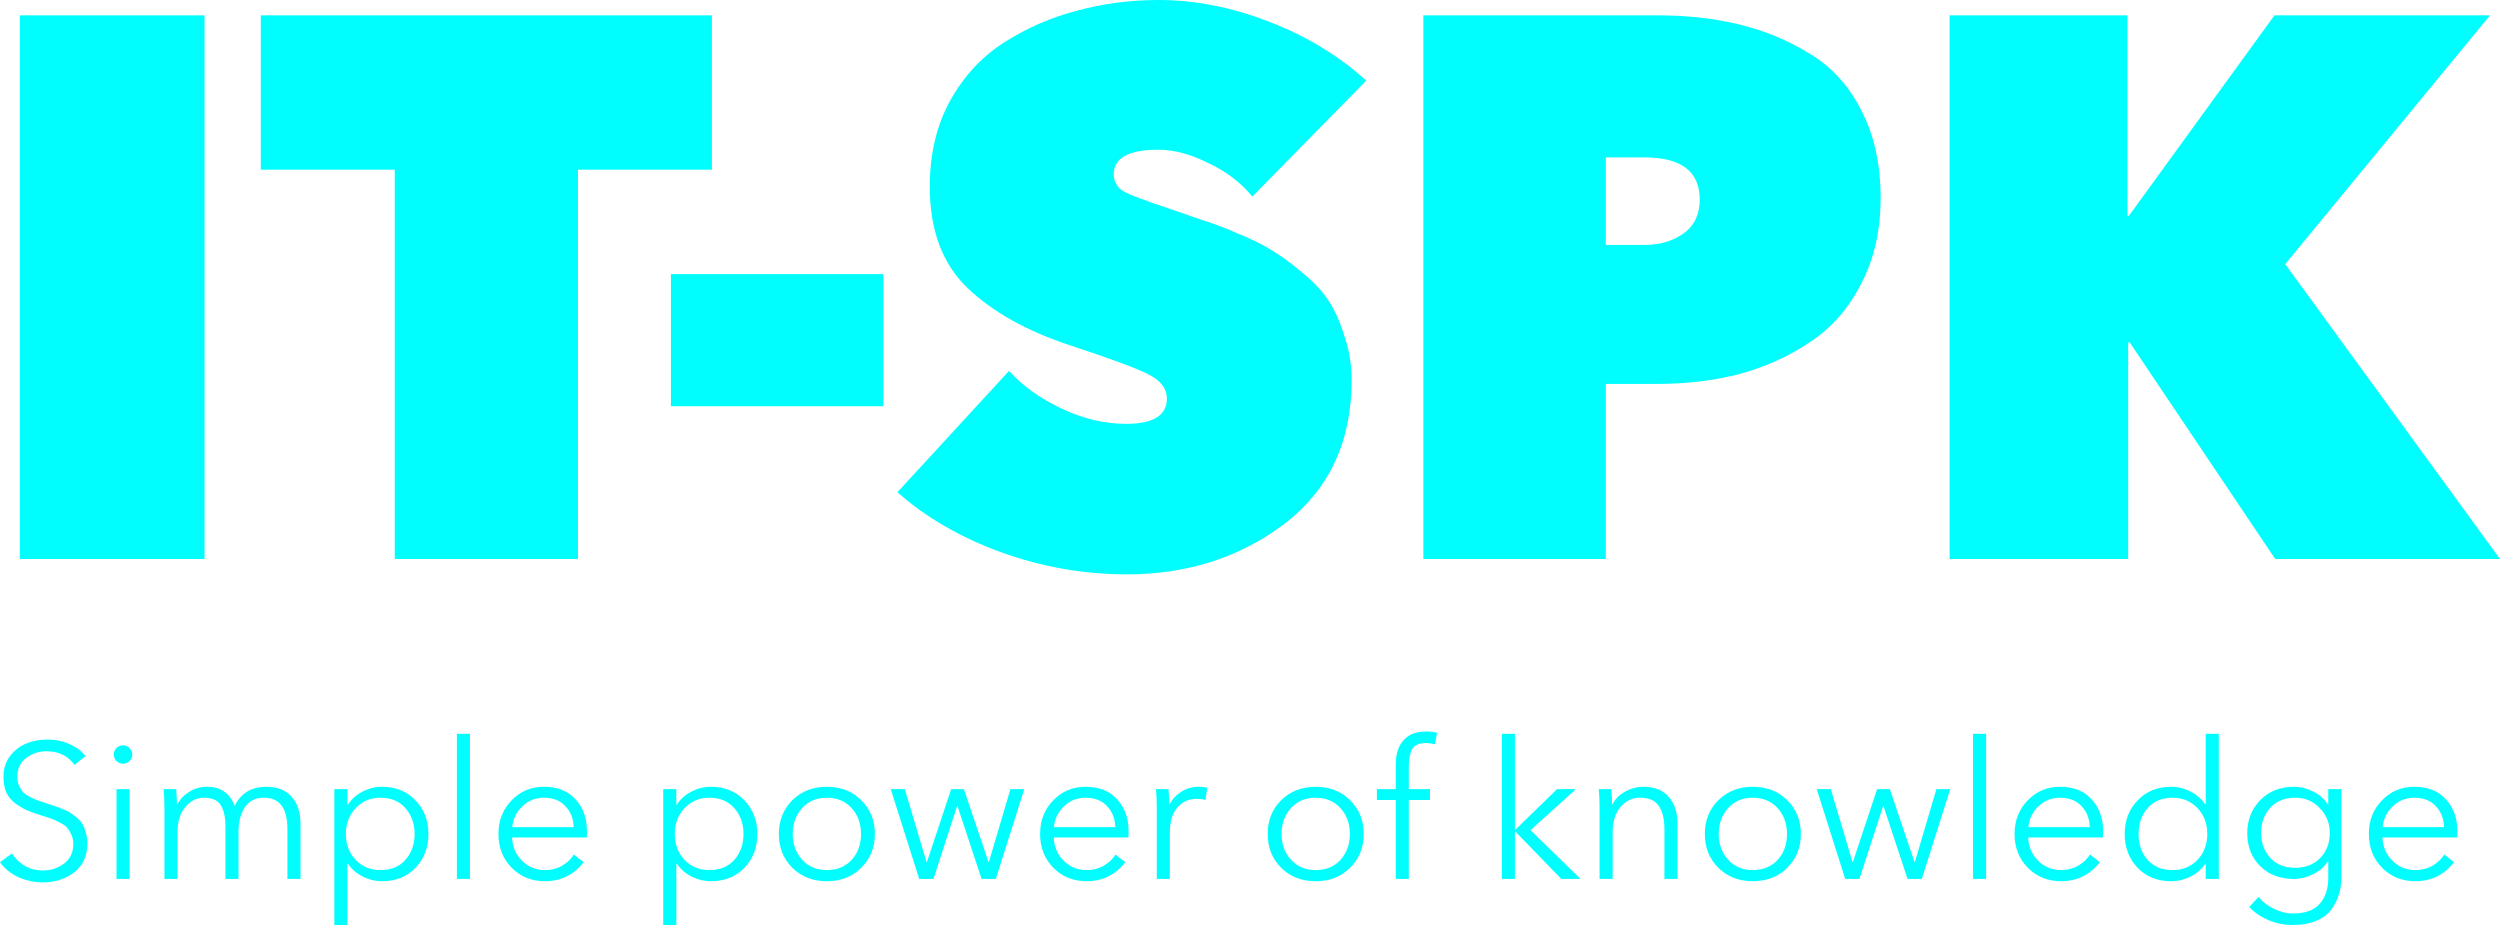 <svg width="100" height="37" viewBox="0 0 100 37" fill="none" xmlns="http://www.w3.org/2000/svg">
<path d="M0.792 22.36V0.614H8.182V22.36H0.792Z" fill="#00FEFF"/>
<path d="M23.119 6.788V22.36H15.79V6.788H10.432V0.614H28.477V6.788H23.119Z" fill="#00FEFF"/>
<path d="M26.837 16.248V10.965H35.336V16.248H26.837Z" fill="#00FEFF"/>
<path d="M45.073 22.974C43.349 22.974 41.666 22.677 40.023 22.083C38.402 21.489 37.026 20.691 35.897 19.688L40.362 14.835C40.896 15.429 41.594 15.93 42.456 16.34C43.318 16.749 44.18 16.954 45.042 16.954C46.13 16.954 46.675 16.616 46.675 15.941C46.675 15.552 46.438 15.234 45.966 14.988C45.494 14.743 44.447 14.354 42.825 13.821C41.081 13.248 39.705 12.48 38.699 11.518C37.693 10.555 37.191 9.204 37.191 7.463C37.191 6.173 37.457 5.037 37.991 4.054C38.545 3.051 39.274 2.263 40.177 1.689C41.081 1.116 42.045 0.696 43.072 0.43C44.119 0.143 45.207 0 46.336 0C47.793 0 49.261 0.287 50.739 0.86C52.238 1.433 53.541 2.222 54.65 3.225L50.093 7.863C49.62 7.289 49.025 6.839 48.306 6.511C47.609 6.163 46.952 5.989 46.336 5.989C45.145 5.989 44.55 6.317 44.55 6.972C44.55 7.279 44.694 7.515 44.981 7.678C45.268 7.822 45.843 8.037 46.705 8.323C47.301 8.528 47.773 8.692 48.122 8.815C48.471 8.917 48.933 9.091 49.507 9.337C50.103 9.583 50.575 9.818 50.924 10.043C51.293 10.269 51.694 10.566 52.125 10.934C52.576 11.303 52.925 11.681 53.172 12.071C53.418 12.46 53.623 12.931 53.788 13.483C53.972 14.016 54.065 14.589 54.065 15.203C54.065 17.66 53.172 19.575 51.386 20.947C49.6 22.298 47.496 22.974 45.073 22.974Z" fill="#00FEFF"/>
<path d="M66.295 15.357H64.232V22.36H56.934V0.614H66.295C67.486 0.614 68.584 0.737 69.59 0.983C70.596 1.229 71.53 1.618 72.392 2.15C73.275 2.682 73.962 3.44 74.455 4.423C74.968 5.406 75.225 6.573 75.225 7.924C75.225 9.214 74.968 10.351 74.455 11.333C73.962 12.316 73.285 13.094 72.423 13.668C71.581 14.241 70.637 14.671 69.59 14.958C68.563 15.224 67.465 15.357 66.295 15.357ZM65.772 6.296H64.232V9.798H65.772C66.387 9.798 66.911 9.644 67.342 9.337C67.773 9.03 67.989 8.579 67.989 7.986C67.989 6.859 67.25 6.296 65.772 6.296Z" fill="#00FEFF"/>
<path d="M91.009 22.36L85.189 13.698H85.127V22.36H77.984V0.614H85.097V8.631H85.158L90.978 0.614H99.6L91.409 10.566L100 22.36H91.009Z" fill="#00FEFF"/>
<path d="M3.418 30.243L2.979 30.596C2.723 30.233 2.348 30.051 1.855 30.051C1.552 30.051 1.283 30.141 1.047 30.32C0.811 30.499 0.693 30.75 0.693 31.072C0.693 31.205 0.716 31.326 0.762 31.433C0.813 31.541 0.867 31.625 0.924 31.686C0.98 31.748 1.073 31.812 1.201 31.878C1.334 31.945 1.437 31.991 1.509 32.017C1.586 32.042 1.709 32.083 1.878 32.139C2.053 32.196 2.166 32.234 2.217 32.255C2.273 32.27 2.376 32.309 2.525 32.37C2.679 32.431 2.784 32.485 2.841 32.531C2.902 32.572 2.984 32.636 3.087 32.723C3.195 32.81 3.269 32.897 3.31 32.984C3.356 33.071 3.397 33.179 3.433 33.307C3.474 33.435 3.495 33.575 3.495 33.729C3.495 34.236 3.318 34.625 2.964 34.896C2.61 35.162 2.194 35.295 1.717 35.295C1.373 35.295 1.047 35.226 0.739 35.088C0.436 34.95 0.19 34.75 0 34.489L0.477 34.136C0.606 34.341 0.778 34.507 0.993 34.635C1.209 34.758 1.452 34.819 1.724 34.819C2.037 34.819 2.317 34.727 2.563 34.543C2.81 34.353 2.933 34.095 2.933 33.767C2.933 33.619 2.905 33.488 2.848 33.376C2.797 33.258 2.738 33.163 2.671 33.092C2.605 33.02 2.499 32.951 2.356 32.884C2.217 32.813 2.102 32.761 2.009 32.731C1.922 32.7 1.786 32.657 1.601 32.6C1.386 32.534 1.203 32.467 1.055 32.401C0.911 32.334 0.762 32.245 0.608 32.132C0.454 32.019 0.336 31.876 0.254 31.702C0.177 31.523 0.139 31.315 0.139 31.08C0.139 30.747 0.228 30.466 0.408 30.235C0.593 30 0.811 29.833 1.062 29.736C1.319 29.634 1.591 29.583 1.878 29.583C2.222 29.583 2.53 29.647 2.802 29.775C3.074 29.897 3.279 30.053 3.418 30.243Z" fill="#00FEFF"/>
<path d="M5.184 31.564V35.157H4.661V31.564H5.184ZM5.177 29.92C5.254 29.992 5.292 30.079 5.292 30.181C5.292 30.284 5.254 30.371 5.177 30.443C5.105 30.514 5.02 30.55 4.923 30.55C4.825 30.55 4.738 30.514 4.661 30.443C4.589 30.371 4.553 30.284 4.553 30.181C4.553 30.079 4.589 29.992 4.661 29.92C4.738 29.849 4.825 29.813 4.923 29.813C5.02 29.813 5.105 29.849 5.177 29.92Z" fill="#00FEFF"/>
<path d="M7.093 32.178C7.201 31.968 7.36 31.799 7.571 31.671C7.786 31.538 8.022 31.471 8.279 31.471C8.823 31.471 9.192 31.725 9.387 32.232C9.639 31.725 10.06 31.471 10.65 31.471C11.096 31.471 11.435 31.605 11.666 31.871C11.902 32.137 12.02 32.498 12.02 32.953V35.157H11.497V33.168C11.497 32.329 11.186 31.909 10.565 31.909C10.216 31.909 9.957 32.04 9.788 32.301C9.624 32.557 9.541 32.871 9.541 33.245V35.157H9.018V33.061C9.018 32.682 8.954 32.395 8.825 32.201C8.702 32.006 8.477 31.909 8.148 31.909C7.871 31.909 7.627 32.032 7.417 32.278C7.206 32.518 7.101 32.864 7.101 33.314V35.157H6.578V32.355C6.578 32.047 6.567 31.784 6.547 31.564H7.047C7.068 31.82 7.078 32.024 7.078 32.178H7.093Z" fill="#00FEFF"/>
<path d="M13.897 34.551V37H13.374V31.564H13.897V32.186H13.92C14.064 31.96 14.259 31.786 14.505 31.663C14.752 31.535 15.008 31.471 15.275 31.471C15.829 31.471 16.278 31.653 16.622 32.017C16.966 32.375 17.138 32.823 17.138 33.36C17.138 33.898 16.966 34.348 16.622 34.712C16.278 35.07 15.829 35.249 15.275 35.249C15.013 35.249 14.759 35.188 14.513 35.065C14.267 34.942 14.069 34.771 13.92 34.551H13.897ZM16.214 34.397C16.461 34.121 16.584 33.775 16.584 33.36C16.584 32.946 16.461 32.6 16.214 32.324C15.973 32.047 15.642 31.909 15.221 31.909C14.821 31.909 14.49 32.047 14.228 32.324C13.966 32.6 13.835 32.946 13.835 33.36C13.835 33.775 13.966 34.121 14.228 34.397C14.49 34.668 14.821 34.804 15.221 34.804C15.642 34.804 15.973 34.668 16.214 34.397Z" fill="#00FEFF"/>
<path d="M18.799 29.352V35.157H18.276V29.352H18.799Z" fill="#00FEFF"/>
<path d="M20.492 33.084H22.948C22.933 32.736 22.82 32.454 22.609 32.239C22.404 32.019 22.119 31.909 21.755 31.909C21.416 31.909 21.126 32.027 20.885 32.262C20.649 32.493 20.518 32.767 20.492 33.084ZM23.479 33.253C23.479 33.355 23.477 33.437 23.471 33.499H20.485C20.495 33.862 20.626 34.172 20.877 34.428C21.129 34.678 21.436 34.804 21.801 34.804C22.052 34.804 22.281 34.745 22.486 34.627C22.691 34.505 22.848 34.356 22.956 34.182L23.348 34.489C22.948 34.996 22.432 35.249 21.801 35.249C21.267 35.249 20.823 35.07 20.469 34.712C20.115 34.353 19.938 33.903 19.938 33.36C19.938 32.823 20.112 32.375 20.461 32.017C20.81 31.653 21.241 31.471 21.755 31.471C22.299 31.471 22.722 31.64 23.025 31.978C23.328 32.311 23.479 32.736 23.479 33.253Z" fill="#00FEFF"/>
<path d="M27.053 34.551V37H26.529V31.564H27.053V32.186H27.076C27.22 31.96 27.415 31.786 27.661 31.663C27.907 31.535 28.164 31.471 28.431 31.471C28.985 31.471 29.434 31.653 29.778 32.017C30.122 32.375 30.294 32.823 30.294 33.36C30.294 33.898 30.122 34.348 29.778 34.712C29.434 35.07 28.985 35.249 28.431 35.249C28.169 35.249 27.915 35.188 27.669 35.065C27.422 34.942 27.225 34.771 27.076 34.551H27.053ZM29.37 34.397C29.616 34.121 29.74 33.775 29.74 33.36C29.74 32.946 29.616 32.6 29.37 32.324C29.129 32.047 28.798 31.909 28.377 31.909C27.977 31.909 27.646 32.047 27.384 32.324C27.122 32.6 26.991 32.946 26.991 33.36C26.991 33.775 27.122 34.121 27.384 34.397C27.646 34.668 27.977 34.804 28.377 34.804C28.798 34.804 29.129 34.668 29.37 34.397Z" fill="#00FEFF"/>
<path d="M34.449 32.009C34.813 32.367 34.996 32.818 34.996 33.36C34.996 33.903 34.813 34.353 34.449 34.712C34.09 35.07 33.63 35.249 33.071 35.249C32.517 35.249 32.057 35.07 31.693 34.712C31.334 34.353 31.154 33.903 31.154 33.36C31.154 32.818 31.334 32.367 31.693 32.009C32.057 31.651 32.517 31.471 33.071 31.471C33.63 31.471 34.09 31.651 34.449 32.009ZM34.064 34.397C34.316 34.121 34.441 33.775 34.441 33.36C34.441 32.946 34.316 32.6 34.064 32.324C33.813 32.047 33.482 31.909 33.071 31.909C32.666 31.909 32.337 32.047 32.086 32.324C31.834 32.6 31.709 32.946 31.709 33.36C31.709 33.77 31.834 34.113 32.086 34.389C32.337 34.666 32.666 34.804 33.071 34.804C33.482 34.804 33.813 34.668 34.064 34.397Z" fill="#00FEFF"/>
<path d="M35.629 31.564H36.191L37.061 34.481H37.077L38.047 31.564H38.555L39.54 34.481H39.555L40.418 31.564H40.972L39.833 35.157H39.263L38.301 32.247H38.285L37.338 35.157H36.769L35.629 31.564Z" fill="#00FEFF"/>
<path d="M42.158 33.084H44.614C44.598 32.736 44.486 32.454 44.275 32.239C44.07 32.019 43.785 31.909 43.421 31.909C43.082 31.909 42.792 32.027 42.551 32.262C42.315 32.493 42.184 32.767 42.158 33.084ZM45.145 33.253C45.145 33.355 45.142 33.437 45.137 33.499H42.15C42.161 33.862 42.291 34.172 42.543 34.428C42.794 34.678 43.102 34.804 43.467 34.804C43.718 34.804 43.947 34.745 44.152 34.627C44.357 34.505 44.514 34.356 44.621 34.182L45.014 34.489C44.614 34.996 44.098 35.249 43.467 35.249C42.933 35.249 42.489 35.07 42.135 34.712C41.781 34.353 41.604 33.903 41.604 33.36C41.604 32.823 41.778 32.375 42.127 32.017C42.476 31.653 42.907 31.471 43.421 31.471C43.965 31.471 44.388 31.64 44.691 31.978C44.994 32.311 45.145 32.736 45.145 33.253Z" fill="#00FEFF"/>
<path d="M46.271 32.355C46.271 32.047 46.261 31.784 46.24 31.564H46.74C46.761 31.82 46.771 32.024 46.771 32.178H46.787C46.889 31.968 47.043 31.799 47.249 31.671C47.459 31.538 47.69 31.471 47.941 31.471C48.08 31.471 48.196 31.484 48.288 31.51L48.219 32.001C48.136 31.971 48.013 31.955 47.849 31.955C47.546 31.955 47.295 32.07 47.095 32.301C46.895 32.526 46.794 32.864 46.794 33.314V35.157H46.271V32.355Z" fill="#00FEFF"/>
<path d="M54.002 32.009C54.367 32.367 54.549 32.818 54.549 33.36C54.549 33.903 54.367 34.353 54.002 34.712C53.643 35.07 53.184 35.249 52.625 35.249C52.07 35.249 51.611 35.07 51.247 34.712C50.887 34.353 50.708 33.903 50.708 33.36C50.708 32.818 50.887 32.367 51.247 32.009C51.611 31.651 52.07 31.471 52.625 31.471C53.184 31.471 53.643 31.651 54.002 32.009ZM53.618 34.397C53.869 34.121 53.995 33.775 53.995 33.36C53.995 32.946 53.869 32.6 53.618 32.324C53.366 32.047 53.035 31.909 52.625 31.909C52.219 31.909 51.891 32.047 51.639 32.324C51.388 32.6 51.262 32.946 51.262 33.36C51.262 33.77 51.388 34.113 51.639 34.389C51.891 34.666 52.219 34.804 52.625 34.804C53.035 34.804 53.366 34.668 53.618 34.397Z" fill="#00FEFF"/>
<path d="M57.2 31.564V32.001H56.353V35.157H55.83V32.001H55.075V31.564H55.83V30.581C55.83 30.166 55.932 29.844 56.137 29.613C56.343 29.378 56.648 29.26 57.053 29.26C57.218 29.26 57.361 29.278 57.485 29.314L57.392 29.775C57.269 29.739 57.148 29.721 57.03 29.721C56.769 29.721 56.589 29.8 56.492 29.959C56.399 30.117 56.353 30.345 56.353 30.642V31.564H57.2Z" fill="#00FEFF"/>
<path d="M60.597 29.352V33.184H60.62L62.283 31.564H63.038L61.221 33.207L63.222 35.157H62.452L60.62 33.268H60.597V35.157H60.074V29.352H60.597Z" fill="#00FEFF"/>
<path d="M63.952 31.564H64.452C64.473 31.82 64.483 32.024 64.483 32.178H64.498C64.596 31.973 64.76 31.804 64.991 31.671C65.227 31.538 65.473 31.471 65.73 31.471C66.177 31.471 66.515 31.605 66.746 31.871C66.982 32.137 67.1 32.498 67.1 32.953V35.157H66.577V33.168C66.577 32.764 66.502 32.454 66.354 32.239C66.21 32.019 65.958 31.909 65.599 31.909C65.296 31.909 65.037 32.032 64.822 32.278C64.611 32.518 64.506 32.864 64.506 33.314V35.157H63.983V32.355C63.983 32.047 63.972 31.784 63.952 31.564Z" fill="#00FEFF"/>
<path d="M71.489 32.009C71.853 32.367 72.035 32.818 72.035 33.36C72.035 33.903 71.853 34.353 71.489 34.712C71.129 35.07 70.67 35.249 70.111 35.249C69.556 35.249 69.097 35.07 68.733 34.712C68.374 34.353 68.194 33.903 68.194 33.36C68.194 32.818 68.374 32.367 68.733 32.009C69.097 31.651 69.556 31.471 70.111 31.471C70.67 31.471 71.129 31.651 71.489 32.009ZM71.104 34.397C71.355 34.121 71.481 33.775 71.481 33.36C71.481 32.946 71.355 32.6 71.104 32.324C70.852 32.047 70.521 31.909 70.111 31.909C69.705 31.909 69.377 32.047 69.125 32.324C68.874 32.6 68.748 32.946 68.748 33.36C68.748 33.77 68.874 34.113 69.125 34.389C69.377 34.666 69.705 34.804 70.111 34.804C70.521 34.804 70.852 34.668 71.104 34.397Z" fill="#00FEFF"/>
<path d="M72.669 31.564H73.231L74.101 34.481H74.116L75.086 31.564H75.594L76.58 34.481H76.595L77.457 31.564H78.011L76.872 35.157H76.302L75.34 32.247H75.325L74.378 35.157H73.808L72.669 31.564Z" fill="#00FEFF"/>
<path d="M79.444 29.352V35.157H78.921V29.352H79.444Z" fill="#00FEFF"/>
<path d="M81.137 33.084H83.593C83.578 32.736 83.465 32.454 83.254 32.239C83.049 32.019 82.764 31.909 82.4 31.909C82.061 31.909 81.771 32.027 81.53 32.262C81.294 32.493 81.163 32.767 81.137 33.084ZM84.124 33.253C84.124 33.355 84.121 33.437 84.116 33.499H81.129C81.14 33.862 81.271 34.172 81.522 34.428C81.774 34.678 82.082 34.804 82.446 34.804C82.697 34.804 82.926 34.745 83.131 34.627C83.336 34.505 83.493 34.356 83.601 34.182L83.993 34.489C83.593 34.996 83.077 35.249 82.446 35.249C81.912 35.249 81.468 35.07 81.114 34.712C80.76 34.353 80.583 33.903 80.583 33.36C80.583 32.823 80.757 32.375 81.106 32.017C81.455 31.653 81.886 31.471 82.4 31.471C82.944 31.471 83.367 31.64 83.67 31.978C83.973 32.311 84.124 32.736 84.124 33.253Z" fill="#00FEFF"/>
<path d="M88.214 34.551C88.065 34.771 87.867 34.942 87.621 35.065C87.375 35.188 87.118 35.249 86.851 35.249C86.297 35.249 85.848 35.07 85.504 34.712C85.16 34.348 84.988 33.898 84.988 33.36C84.988 32.823 85.16 32.375 85.504 32.017C85.848 31.653 86.297 31.471 86.851 31.471C87.118 31.471 87.375 31.535 87.621 31.663C87.867 31.786 88.065 31.96 88.214 32.186H88.229V29.352H88.753V35.157H88.229V34.551H88.214ZM85.904 32.324C85.663 32.6 85.543 32.946 85.543 33.36C85.543 33.775 85.663 34.121 85.904 34.397C86.151 34.668 86.484 34.804 86.905 34.804C87.305 34.804 87.636 34.668 87.898 34.397C88.16 34.121 88.291 33.775 88.291 33.36C88.291 32.946 88.16 32.6 87.898 32.324C87.636 32.047 87.305 31.909 86.905 31.909C86.484 31.909 86.151 32.047 85.904 32.324Z" fill="#00FEFF"/>
<path d="M89.967 36.278L90.344 35.879C90.493 36.068 90.693 36.224 90.945 36.347C91.196 36.475 91.455 36.539 91.722 36.539C92.21 36.539 92.566 36.409 92.792 36.148C93.018 35.887 93.131 35.546 93.131 35.127V34.451H93.115C92.982 34.666 92.787 34.837 92.53 34.965C92.279 35.093 92.02 35.157 91.753 35.157C91.198 35.157 90.749 34.986 90.406 34.643C90.062 34.3 89.89 33.862 89.89 33.33C89.89 32.808 90.062 32.367 90.406 32.009C90.755 31.651 91.204 31.471 91.753 31.471C92.025 31.471 92.284 31.535 92.53 31.663C92.782 31.786 92.977 31.96 93.115 32.186H93.131V31.564H93.654V35.127C93.654 35.347 93.623 35.556 93.562 35.756C93.505 35.956 93.41 36.153 93.277 36.347C93.144 36.547 92.941 36.706 92.669 36.823C92.402 36.941 92.079 37 91.699 37C91.37 37 91.052 36.936 90.744 36.808C90.442 36.68 90.182 36.504 89.967 36.278ZM90.806 32.316C90.565 32.587 90.444 32.92 90.444 33.314C90.444 33.709 90.565 34.041 90.806 34.312C91.052 34.579 91.386 34.712 91.807 34.712C92.212 34.712 92.543 34.584 92.8 34.328C93.061 34.067 93.192 33.729 93.192 33.314C93.192 32.93 93.059 32.6 92.792 32.324C92.53 32.047 92.202 31.909 91.807 31.909C91.386 31.909 91.052 32.045 90.806 32.316Z" fill="#00FEFF"/>
<path d="M95.308 33.084H97.764C97.748 32.736 97.635 32.454 97.425 32.239C97.22 32.019 96.935 31.909 96.57 31.909C96.232 31.909 95.942 32.027 95.701 32.262C95.465 32.493 95.334 32.767 95.308 33.084ZM98.295 33.253C98.295 33.355 98.292 33.437 98.287 33.499H95.3C95.311 33.862 95.441 34.172 95.693 34.428C95.944 34.678 96.252 34.804 96.617 34.804C96.868 34.804 97.097 34.745 97.302 34.627C97.507 34.505 97.664 34.356 97.771 34.182L98.164 34.489C97.764 34.996 97.248 35.249 96.617 35.249C96.083 35.249 95.639 35.07 95.285 34.712C94.931 34.353 94.754 33.903 94.754 33.36C94.754 32.823 94.928 32.375 95.277 32.017C95.626 31.653 96.057 31.471 96.57 31.471C97.115 31.471 97.538 31.64 97.841 31.978C98.144 32.311 98.295 32.736 98.295 33.253Z" fill="#00FEFF"/>
</svg>
